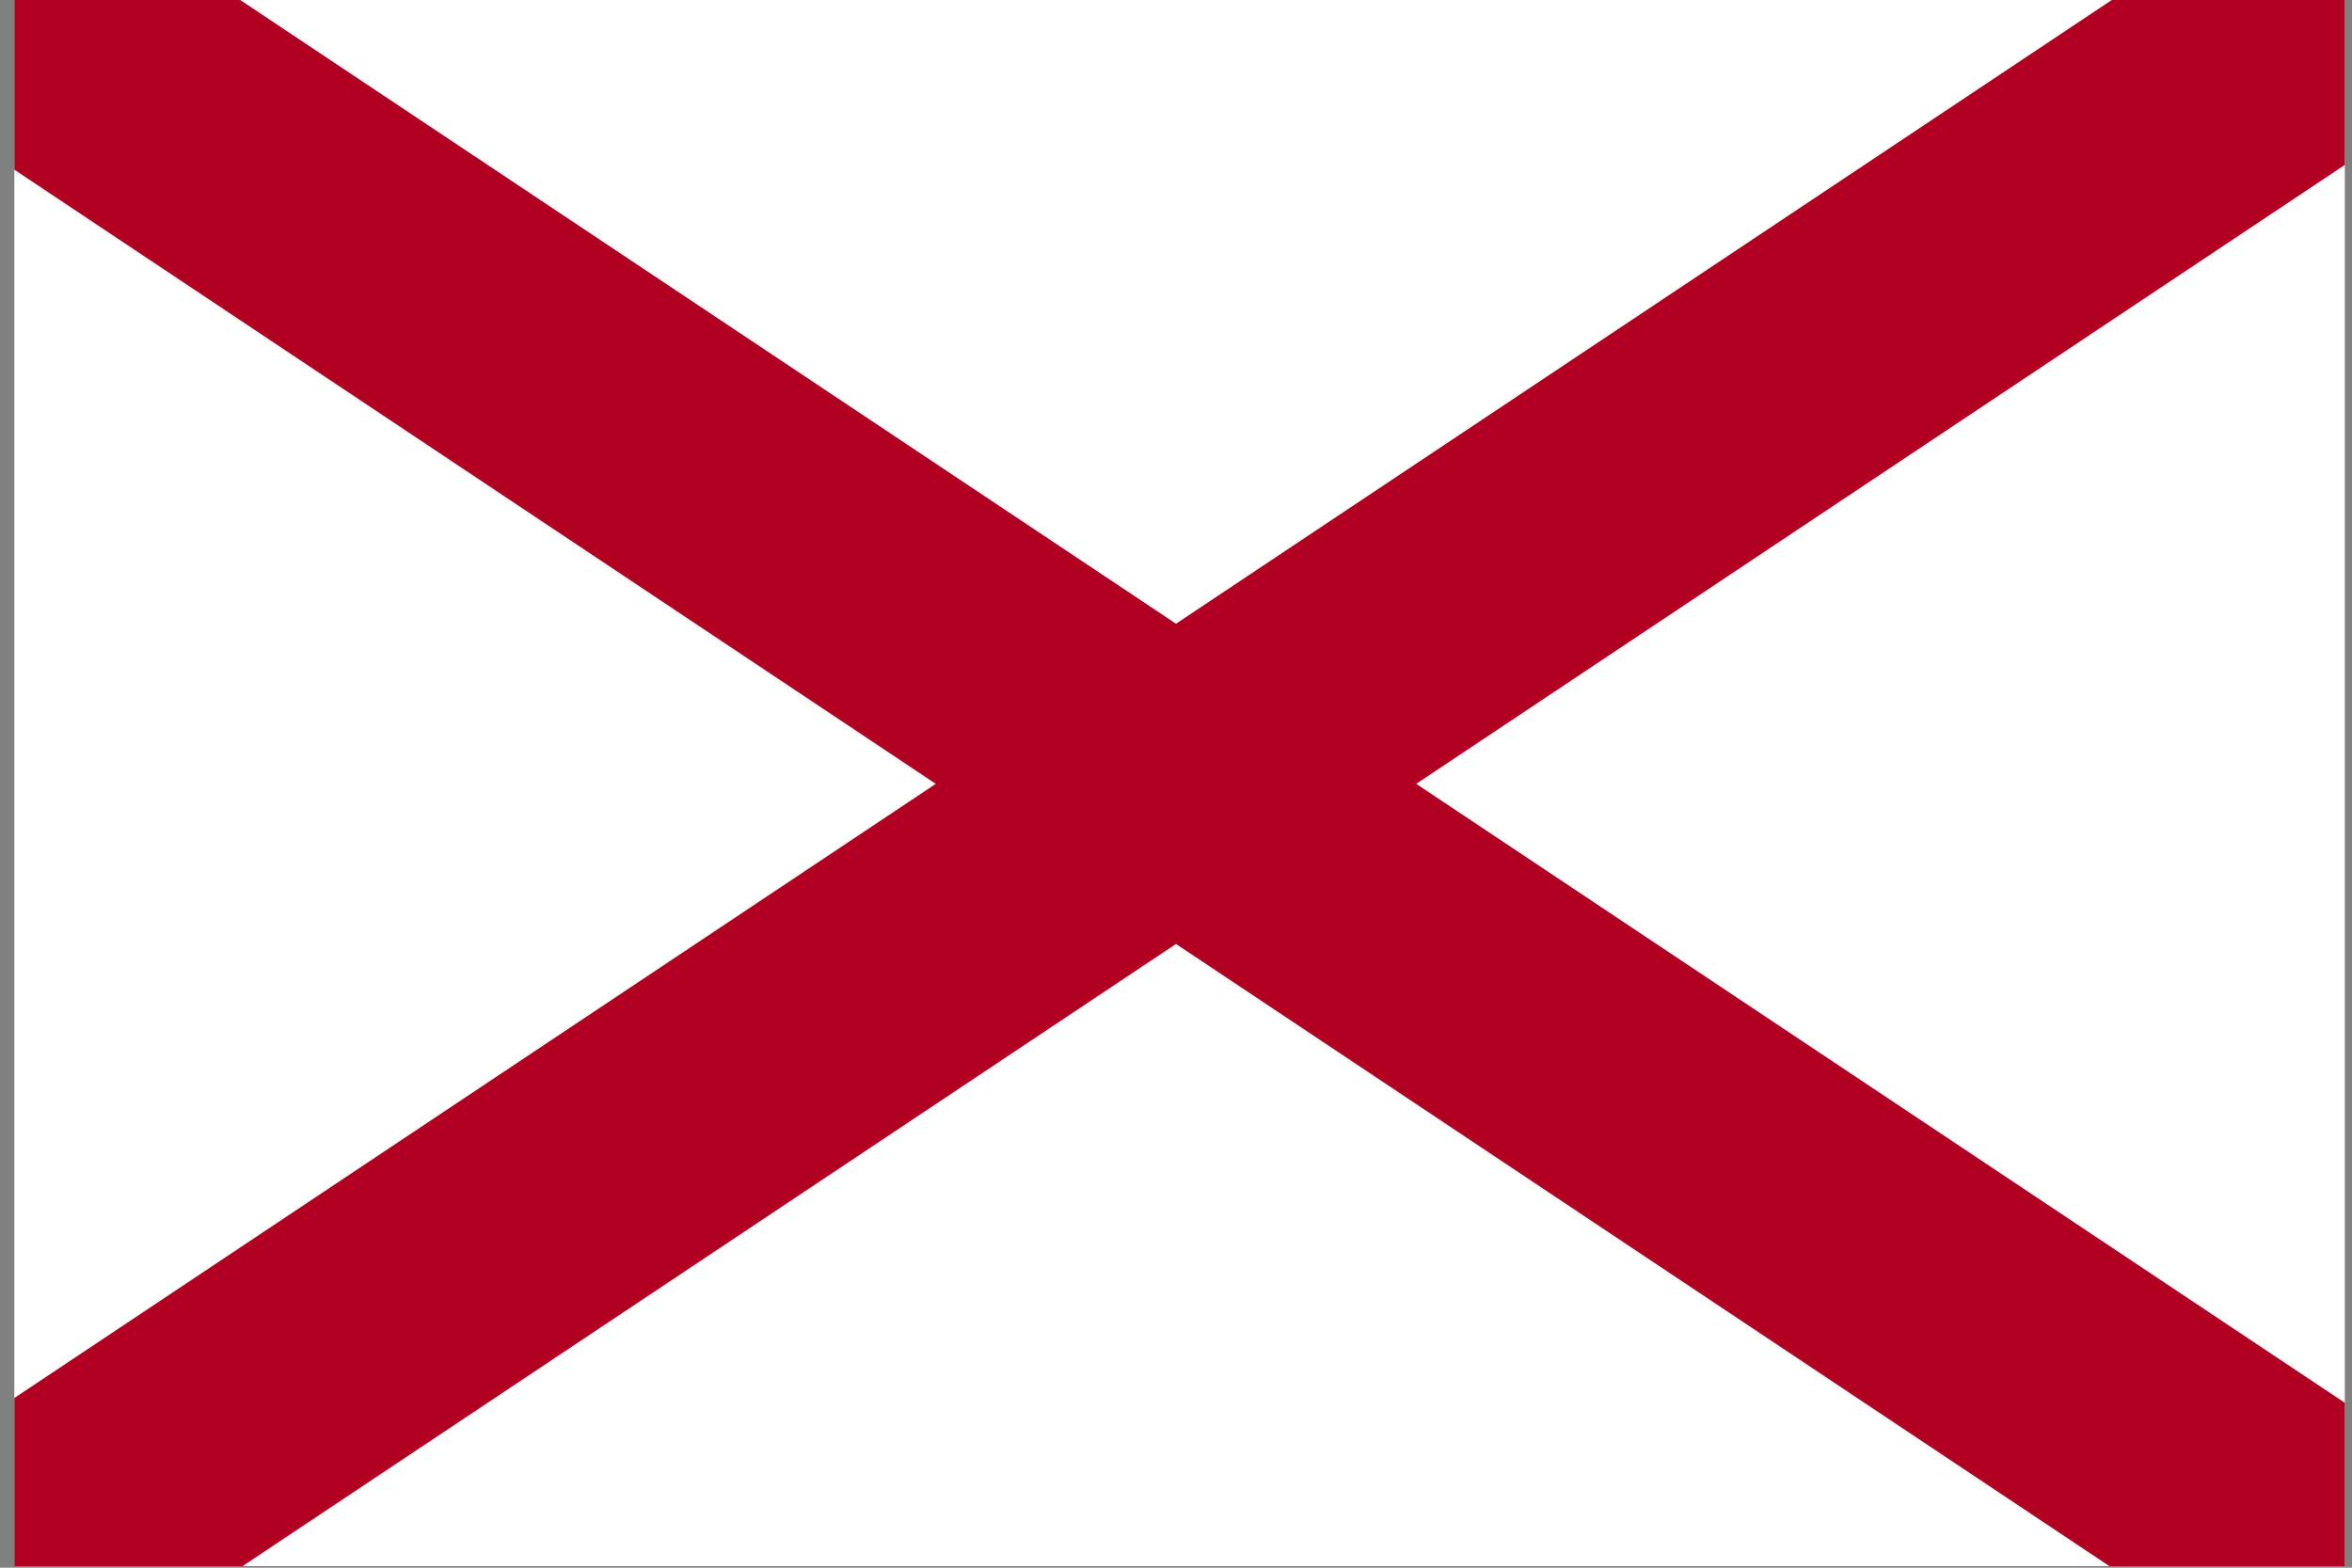 <?xml version="1.0" encoding="UTF-8" standalone="no"?>
<svg
   xmlns:dc="http://purl.org/dc/elements/1.1/"
   xmlns:cc="http://creativecommons.org/ns#"
   xmlns:rdf="http://www.w3.org/1999/02/22-rdf-syntax-ns#"
   xmlns:svg="http://www.w3.org/2000/svg"
   xmlns="http://www.w3.org/2000/svg"
   xmlns:sodipodi="http://sodipodi.sourceforge.net/DTD/sodipodi-0.dtd"
   xmlns:inkscape="http://www.inkscape.org/namespaces/inkscape"
   width="600"
   height="400"
   id="svg3312"
   version="1.1"
   inkscape:version="0.48.5 r10040"
   sodipodi:docname="alabama.svg">
  <rect width="100%" height="100%" fill="#808080" stroke="none"/>
  <defs
     id="defs3320">
    <clipPath
       clipPathUnits="userSpaceOnUse"
       id="clipPath3330">
      <rect
         style="fill:#0000ff;fill-rule:evenodd;stroke:#000000;stroke-width:1.024px;stroke-linecap:butt;stroke-linejoin:miter;stroke-opacity:1"
         id="rect3332"
         width="594.508"
         height="402.515"
         x="3.663"
         y="-2.919" />
    </clipPath>
    <clipPath
       clipPathUnits="userSpaceOnUse"
       id="clipPath3334">
      <rect
         style="fill:#0000ff;fill-rule:evenodd;stroke:#000000;stroke-width:1.024px;stroke-linecap:butt;stroke-linejoin:miter;stroke-opacity:1"
         id="rect3336"
         width="594.508"
         height="402.515"
         x="3.663"
         y="-2.919" />
    </clipPath>
  </defs>
  <sodipodi:namedview
     pagecolor="#ffffff"
     bordercolor="#666666"
     borderopacity="1"
     objecttolerance="10"
     gridtolerance="10"
     guidetolerance="10"
     inkscape:pageopacity="0"
     inkscape:pageshadow="2"
     inkscape:window-width="1276"
     inkscape:window-height="700"
     id="namedview3318"
     showgrid="false"
     inkscape:zoom="0.54666667"
     inkscape:cx="387.38511"
     inkscape:cy="216.77175"
     inkscape:window-x="0"
     inkscape:window-y="0"
     inkscape:window-maximized="0"
     inkscape:current-layer="svg3312" />
  <rect
     width="600"
     height="400"
     fill="#fff"
     id="rect3314"
     clip-path="url(#clipPath3334)" />
  <path
     d="M0,0 600,400M0,400 600,0"
     stroke="#b10021"
     stroke-width="68"
     id="path3316"
     clip-path="url(#clipPath3330)" />
</svg>
